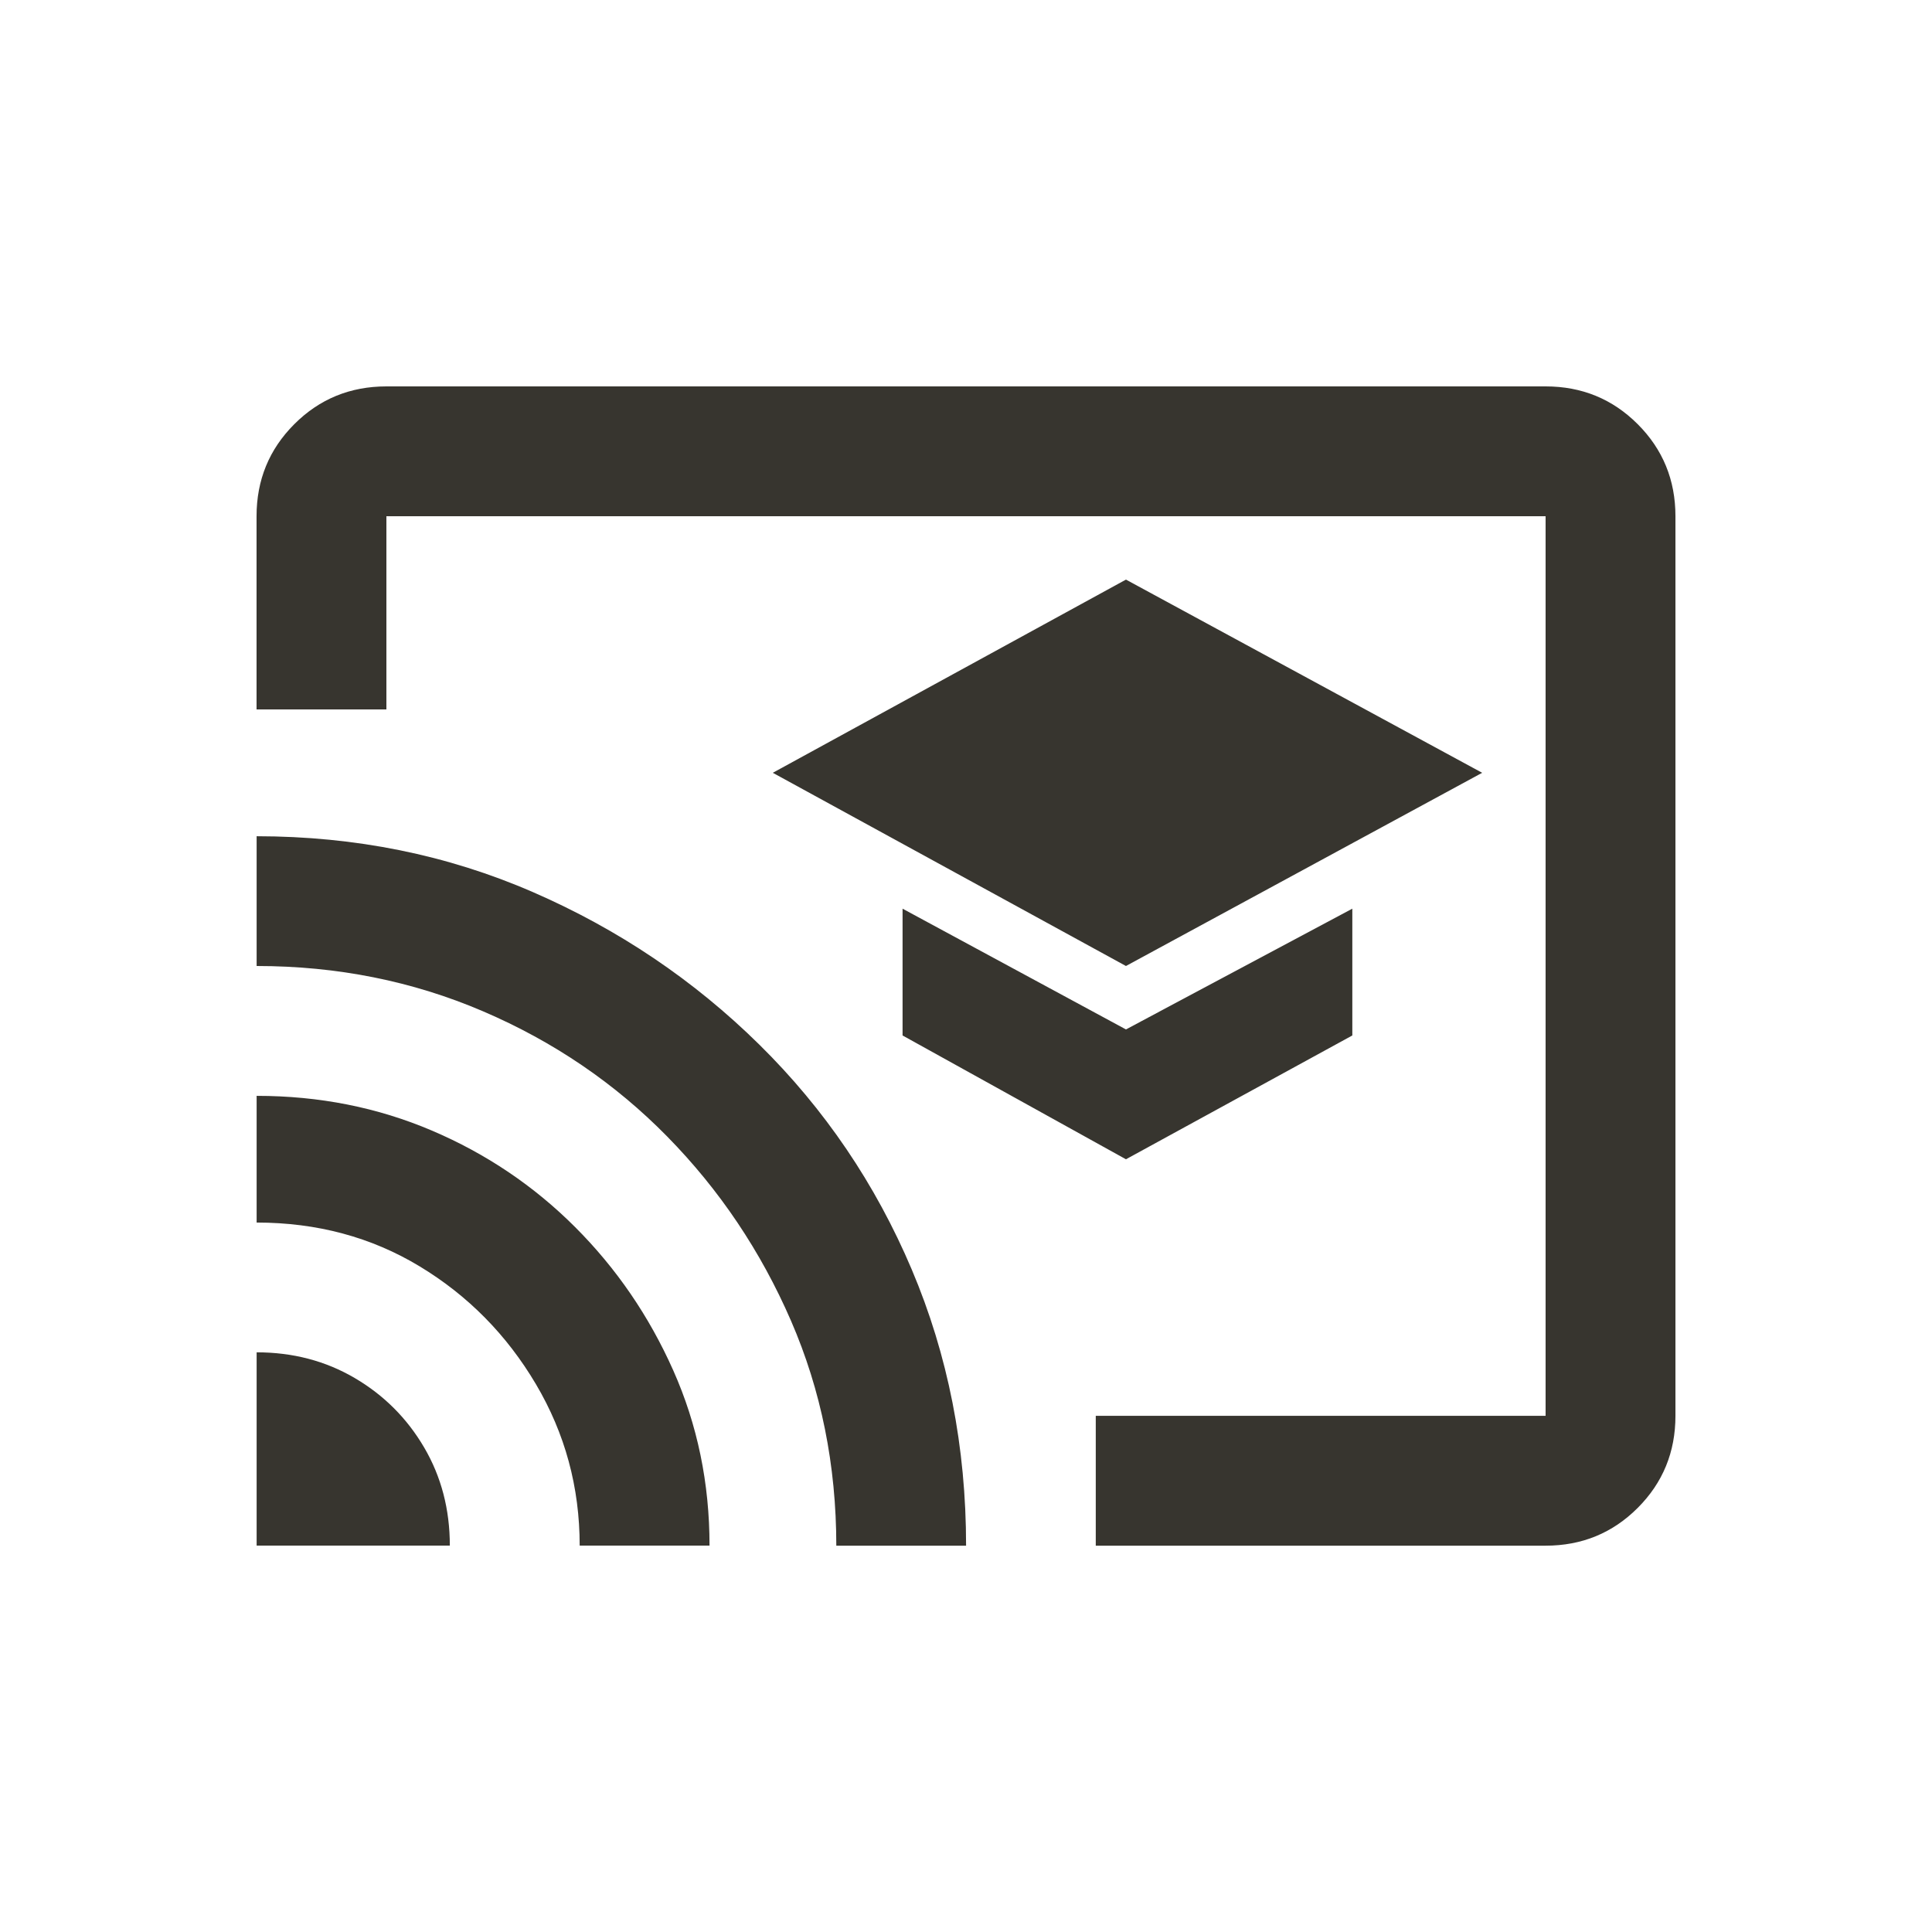 <!-- Generated by IcoMoon.io -->
<svg version="1.1" xmlns="http://www.w3.org/2000/svg" width="24" height="24" viewBox="0 0 24 24">
<title>cast_for_education</title>
<path fill="#37352f" d="M19.2 4.8h-14.4q-0.675 0-1.144 0.469t-0.469 1.144v2.4h1.613v-2.4h14.4v11.175h-5.588v1.613h5.588q0.675 0 1.144-0.469t0.469-1.144v-11.175q0-0.675-0.469-1.144t-1.144-0.469zM3.188 16.8v2.4h2.4q0-0.675-0.319-1.219t-0.863-0.863-1.219-0.319zM3.188 13.612v1.575q1.125 0 2.025 0.544t1.444 1.463 0.544 2.006h1.613q0-1.163-0.45-2.175t-1.219-1.781-1.781-1.2-2.175-0.431zM3.188 10.387v1.613q1.5 0 2.813 0.563t2.288 1.556 1.537 2.288 0.563 2.794h1.612q0-1.838-0.675-3.431t-1.894-2.794-2.812-1.894-3.431-0.694zM11.212 11.288v1.575l2.775 1.538 2.812-1.538v-1.575l-2.812 1.5zM13.987 7.2l-4.387 2.4 4.387 2.4 4.425-2.4z"></path>
</svg>
